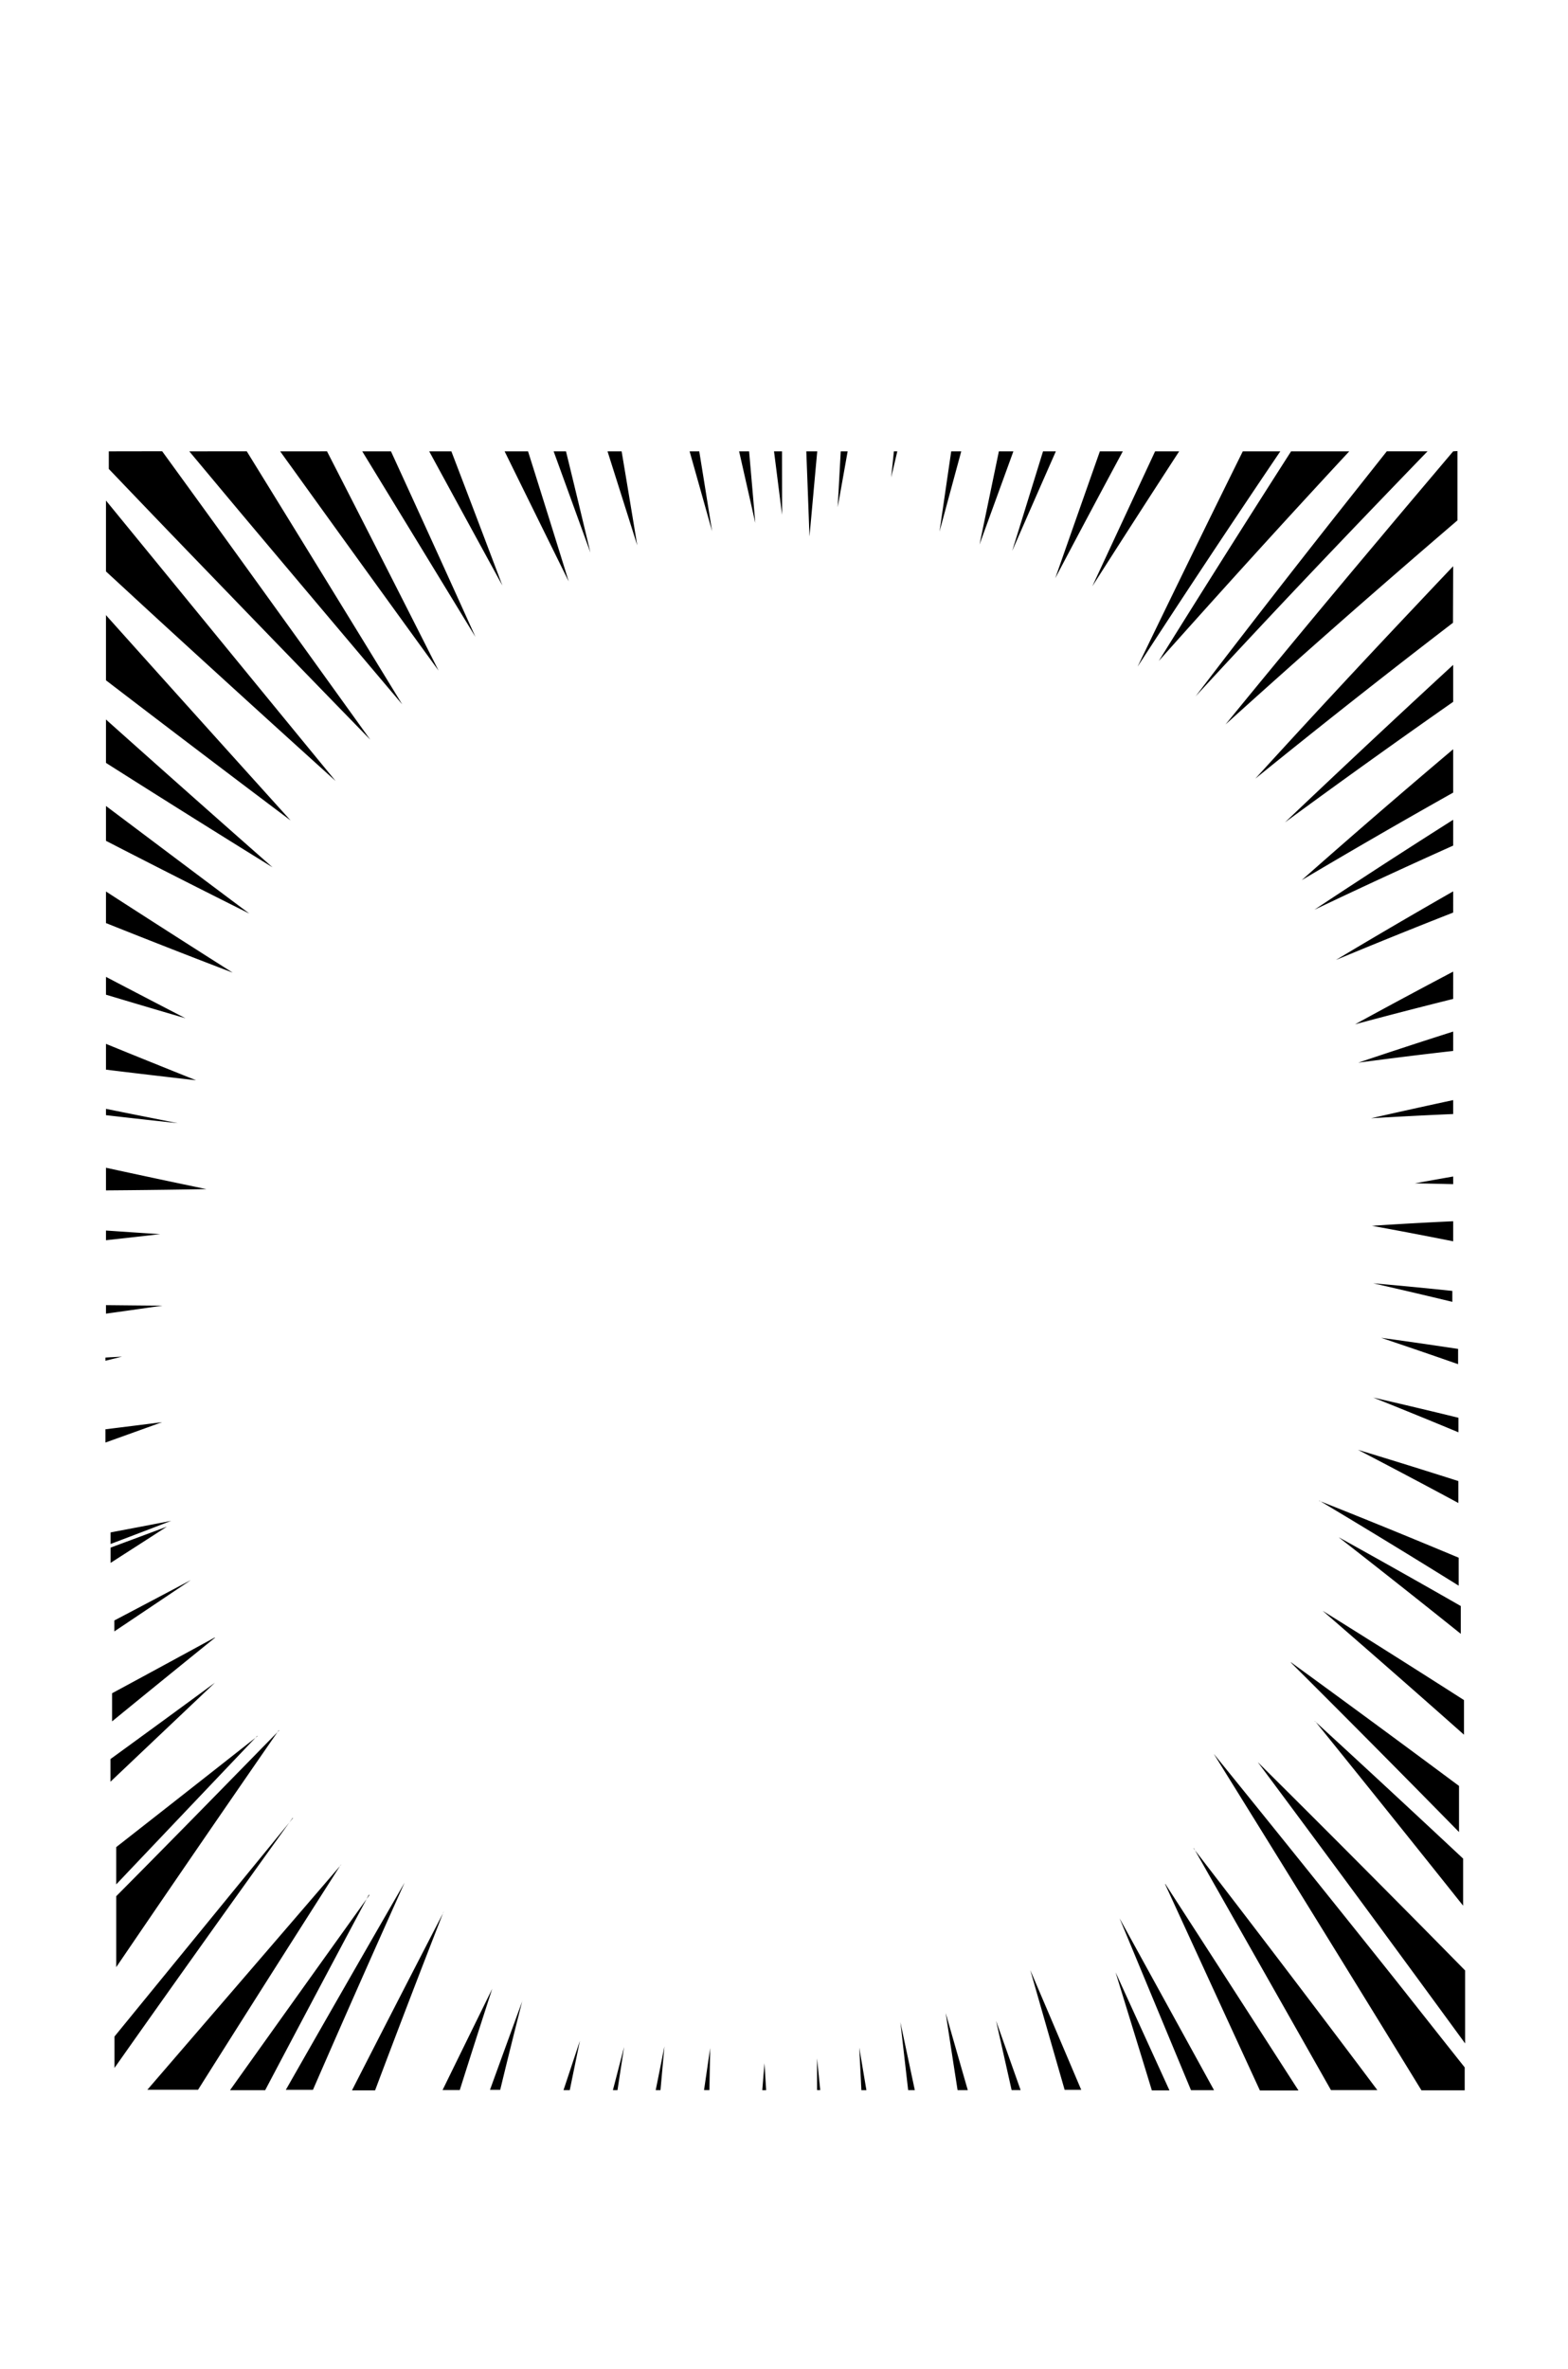 <svg class="picture" viewBox="0 0 196 296" xmlns="http://www.w3.org/2000/svg">
    <path id="texture" d="M13.6 56.4v2.199c3.836 4.016 7.772 8.122 11.96 12.45a6163 5621 0 0 0 20.72 21.38c-10.26-14.26-16.74-23.29-26.01-36.04zm10.06 0c2.471 2.952 4.733 5.672 7.383 8.825a12134 11069 0 0 0 19.23 22.79 10269 9367 0 0 0-19.43-31.62zm11.36 0c.49.68.876 1.225 1.375 1.908 10.26 14.26 18.43 25.5 18.43 25.5a5615 5122 0 0 0-13.95-27.41zm10.26 0a25869 23598 0 0 1 14.15 23.19A4589 4187 0 0 0 48.87 56.4zm8.37 0c3.866 7.108 9.147 16.77 9.147 16.77A3976 3626 0 0 0 56.42 56.4zm9.426 0c4.484 9.116 8.011 16.26 8.011 16.26a3627 3308 0 0 0-5.082-16.26zm6.128 0a11106 10131 0 0 1 4.593 12.65 1783.094 1783.094 0 0 0-3.049-12.65h-1.554zm6.736 0a9241 8430 0 0 1 3.716 11.75 3631 3312 0 0 0-1.953-11.75h-1.774zm10.26 0c1.714 6.064 2.81 9.989 2.81 9.989-.553-3.484-1.076-6.727-1.604-9.989zm6.188 0c1.206 5.311 2.023 8.945 2.023 8.945-.26-3.062-.516-5.994-.773-8.945zm4.364 0 1.006 7.931c.004-2.61-.008-5.321-.007-7.931zm4.035 0c.247 6.476.398 10.64.398 10.64.303-3.273.647-7.158.97-10.64zm4.304 0-.38 6.978c.348-1.938.855-4.779 1.245-6.978h-.87zm6.646 0-.339 3.263.765-3.263zm7.164 0c-.362 2.47-1.465 10.04-1.465 10.04 1.435-5.311 1.774-6.546 2.72-10.04zm5.958 0-2.421 11.65c1.066-2.942 2.8-7.69 4.235-11.65zm5.52 0c-2.222 7.188-3.856 12.45-3.856 12.45a3864 3525 0 0 1 5.46-12.45zm7.104 0c-3.129 8.875-5.58 15.86-5.58 15.86 3.198-6.054 5.849-11.04 8.449-15.86zm6.905 0a19266.39 19266.39 0 0 0-7.851 16.87 2595 2367 0 0 1 10.86-16.87zm10.96 0c-7.403 14.96-13.15 26.91-13.15 26.91 6.237-9.598 11.66-17.77 17.84-26.91zm6.038 0c-9.197 14.36-16.54 26.2-16.54 26.2 8.23-9.226 15.34-17.07 23.81-26.2zm11.96 0c-1.664 2.108-2.919 3.685-4.763 6.014-10.66 13.45-19.13 24.6-19.13 24.6 9.615-10.44 18.13-19.38 28.99-30.62h-5.111zm8.3 0c-3.119 3.695-6.317 7.459-9.226 10.94a2101 1918 0 0 0-19.23 23.19c9.535-8.604 18.33-16.36 28.99-25.5v-8.664zm-168.4 6.204v8.805c2.391 2.199 4.773 4.407 7.284 6.706a4177 3810 0 0 0 21.42 19.48c-8.22-9.999-18.43-22.49-28.7-35.04zm168.4 8.152c-1.485 1.566-3.069 3.233-4.404 4.658a1751 1597 0 0 0-20.33 21.89c8.12-6.576 15.94-12.75 24.71-19.48zm-168.4 6.074v8.182l.064.05c12.75 9.768 23.02 17.47 23.02 17.47a9074 8277 0 0 1-23.12-25.7zm168.4 6.255c-11.66 10.74-21.02 19.68-21.02 19.68a1136 1036 0 0 1 21.02-15.06v-4.598zm-168.4 6.827v5.421a2129 1943 0 0 0 20.82 13.05 3967 3618 0 0 1-20.82-18.47zm168.4 3.715c-10.76 9.086-18.93 16.36-18.93 16.36a912.7 832.3 0 0 1 18.93-10.94v-5.411zm-168.4 7.048v4.397a1631 1488 0 0 0 17.93 9.096c-5.719-4.267-11.66-8.744-17.93-13.45zm168.4 1.767c-10.06 6.375-17.34 11.24-17.34 11.24a798.1 728.9 0 0 1 17.34-8.012zm0 8.945c-8.639 4.939-14.65 8.574-14.65 8.574a713.4 650.6 0 0 1 14.65-5.923zm-168.4.06v3.904c9.276 3.705 15.84 6.194 15.84 6.194a2122 1936 0 0 1-15.84-10.14zm168.4 9.968c-7.234 3.815-12.26 6.586-12.26 6.586a620.7 566.2 0 0 1 12.26-3.172zm-168.4.657v2.229c5.889 1.767 9.934 2.942 9.934 2.942a2231.17 2231.17 0 0 1-9.934-5.17zm168.4 6.837a674.5 615.4 0 0 0-11.86 3.885 603.689 603.689 0 0 1 11.86-1.466zm-168.4 1.536v3.223c6.656.814 11.26 1.325 11.26 1.325a1603.07 1603.07 0 0 1-11.26-4.548zm168.4 7.028c-6.128 1.315-10.26 2.269-10.26 2.269a591.07 591.07 0 0 1 10.26-.528v-1.737zm-168.4 1.094v.789c5.44.63 8.977.996 8.977.996-2.87-.562-5.899-1.165-8.977-1.787zm0 7.359v2.83c7.403-.054 12.55-.16 12.55-.16a1340 1223 0 0 1-12.55-2.67zm168.4 1.094c-2.8.492-4.793.857-4.793.857 1.584.026 3.178.06 4.793.1zm0 5.592a501.63 501.63 0 0 0-10.16.569c3.348.608 6.745 1.255 10.16 1.938zm-168.4 1.165v1.205c4.025-.438 6.775-.76 6.775-.76-2.162-.134-4.494-.295-6.775-.45zm158.4 6.586a781.33 781.33 0 0 1 9.894 2.319v-1.365a552.328 552.328 0 0 0-9.894-.953zm-158.4 2.73v1.065c4.205-.582 7.054-1 7.054-1-2.242-.012-4.673-.04-7.054-.064zm159.4 4.087a718.4 655.6 0 0 1 9.615 3.293v-1.908c-5.799-.877-9.615-1.385-9.615-1.385zm-157.4 2.349c-.656.04-1.385.075-2.063.114v.402c.398-.103 2.063-.515 2.063-.515zm156.4 5.11a801.1 730.9 0 0 1 10.66 4.347v-1.817a725.4 661.6 0 0 0-10.66-2.53zm-151.4 3.082c-2.242.29-4.673.59-7.064.887v1.657c3.836-1.375 7.064-2.54 7.064-2.54zm149.5 3.454a960.5 876.5 0 0 1 12.55 6.646v-2.741a906.724 906.724 0 0 0-12.55-3.905zm-4.852 6.335a1109 1012 0 0 1 17.44 10.64v-3.494c-10.26-4.297-17.44-7.108-17.44-7.108zm-143.5 2.54c-2.411.47-5.002.96-7.572 1.446v1.446c4.374-1.657 7.572-2.891 7.572-2.891zm-.535.725c-2.242.84-4.653 1.737-7.034 2.62v1.908c4.025-2.58 7.034-4.528 7.034-4.528zm146.5 1.345a1532 1398 0 0 1 15.24 12.05v-3.474a1183 1079 0 0 0-15.24-8.584zm-143.5 5.33a3211 2930 0 0 1-9.565 5.05v1.366c5.699-3.815 9.565-6.415 9.565-6.415zm141.5 3.866a1941 1770 0 0 1 17.64 15.46v-4.327c-10.26-6.566-17.64-11.14-17.64-11.14zm-138.5 3.303a3267 2980 0 0 1-12.85 6.978v3.514c7.184-5.873 12.85-10.44 12.85-10.44zm134.5 3.142a2645 2413 0 0 1 21.02 21.18v-5.763c-11.86-8.825-21.02-15.46-21.02-15.46zm-134.5 2.52a2899.437 2899.437 0 0 1-13.05 9.538v2.83zm137.5 4.769a4440 4050 0 0 1 18.53 23.09v-5.883c-10.46-9.79-18.53-17.17-18.53-17.17zm-129.5 1.225c-5.052 5.16-12.55 12.85-20.33 20.68v8.865c11.06-16.26 20.33-29.62 20.33-29.62zm-2.69.696a6472 5904 0 0 1-17.64 13.85v4.658c8.399-8.855 17.64-18.57 17.64-18.57zm119.6 2.27a9204 8396 0 0 1 25.91 41.97h5.41v-2.862c-2.97-3.735-5.918-7.479-8.818-11.14a4781 4361 0 0 0-22.52-28.01zm5.46.973c8.23 11.04 16.74 22.59 25.91 35.14v-9.116l-3.02-3.072a3216 2935 0 0 0-22.82-22.89zm-120.6 6.967c-6.556 8.012-14.45 17.67-22.32 27.31v3.925c.733-1.034 1.375-1.948 2.132-3.022 10.86-15.36 20.13-28.21 20.13-28.21zm112.6 3.785c5.17 9.106 11.06 19.48 17.14 30.22h5.799c-.87-1.155-1.664-2.219-2.541-3.383-11.26-14.96-20.43-26.81-20.43-26.81zm-106.6 2.068c-6.616 7.7-15.64 18.17-24.21 28.11h6.337c9.745-15.46 17.84-28.11 17.84-28.11zm7.95 2.22a5988 5463 0 0 0-14.85 25.9h3.389a2795 2550 0 0 1 11.46-25.9zm95.05.182c3.219 6.998 7.464 16.26 11.86 25.8h4.823a12144 11078 0 0 0-16.64-25.8zM46.19 236.8a10701 9761 0 0 0-17.44 24.4h4.395c7.254-13.75 12.95-24.4 12.95-24.4zm9.267 2.128a5702 5202 0 0 0-11.46 22.29h2.889a2160 1971 0 0 1 8.549-22.29zm84.49.79a39855 36328 0 0 0 8.928 21.48h2.88zm-11.16 6.476a8955 8169 0 0 0 4.294 14.96h2.072c-3.637-8.574-6.367-14.96-6.367-14.96zm10.66.27c2.37 7.72 3.159 10.24 4.534 14.76h2.202zm-77.92 2.067a6877 6274 0 0 0-6.207 12.65h2.152a1833 1673 0 0 1 4.055-12.65zm3.776 1.486a4371 3988 0 0 0-4.055 11.14h1.275a990.34 990.34 0 0 1 2.77-11.14zm52.91 1.546c.488 3.213.985 6.415 1.485 9.628h1.275a6131 5593 0 0 1-2.76-9.628zm6.297.962c.67 3.012 1.305 5.803 1.943 8.664h1.126l-3.07-8.664zm-11.96.177c.312 2.78.645 5.652.97 8.493h.833c-.92-4.317-1.803-8.493-1.803-8.493zm-40.05 2.289c-.65 1.948-1.375 4.136-2.063 6.204h.784c.73-3.584 1.275-6.204 1.275-6.204zm10.56.718c-.349 1.727-.73 3.674-1.096 5.482h.597c.283-3.172.497-5.482.497-5.482zm-5.042.074c-.444 1.697-.94 3.624-1.405 5.41h.574c.476-3.131.83-5.41.83-5.41zm29.39.095c.082 1.717.18 3.554.265 5.321h.628c-.297-1.777-.893-5.32-.893-5.32zm-18.63.05c-.25 1.657-.518 3.524-.773 5.261h.672c.054-3.052.1-5.26.1-5.26zm13.35 1.295c-.002 1.265.003 2.671.003 3.966h.399c-.101-1.024-.402-3.966-.402-3.966zm-6.566.6c-.09 1.065-.185 2.27-.276 3.374h.483c-.13-2.088-.207-3.373-.207-3.373z"/>
</svg>
